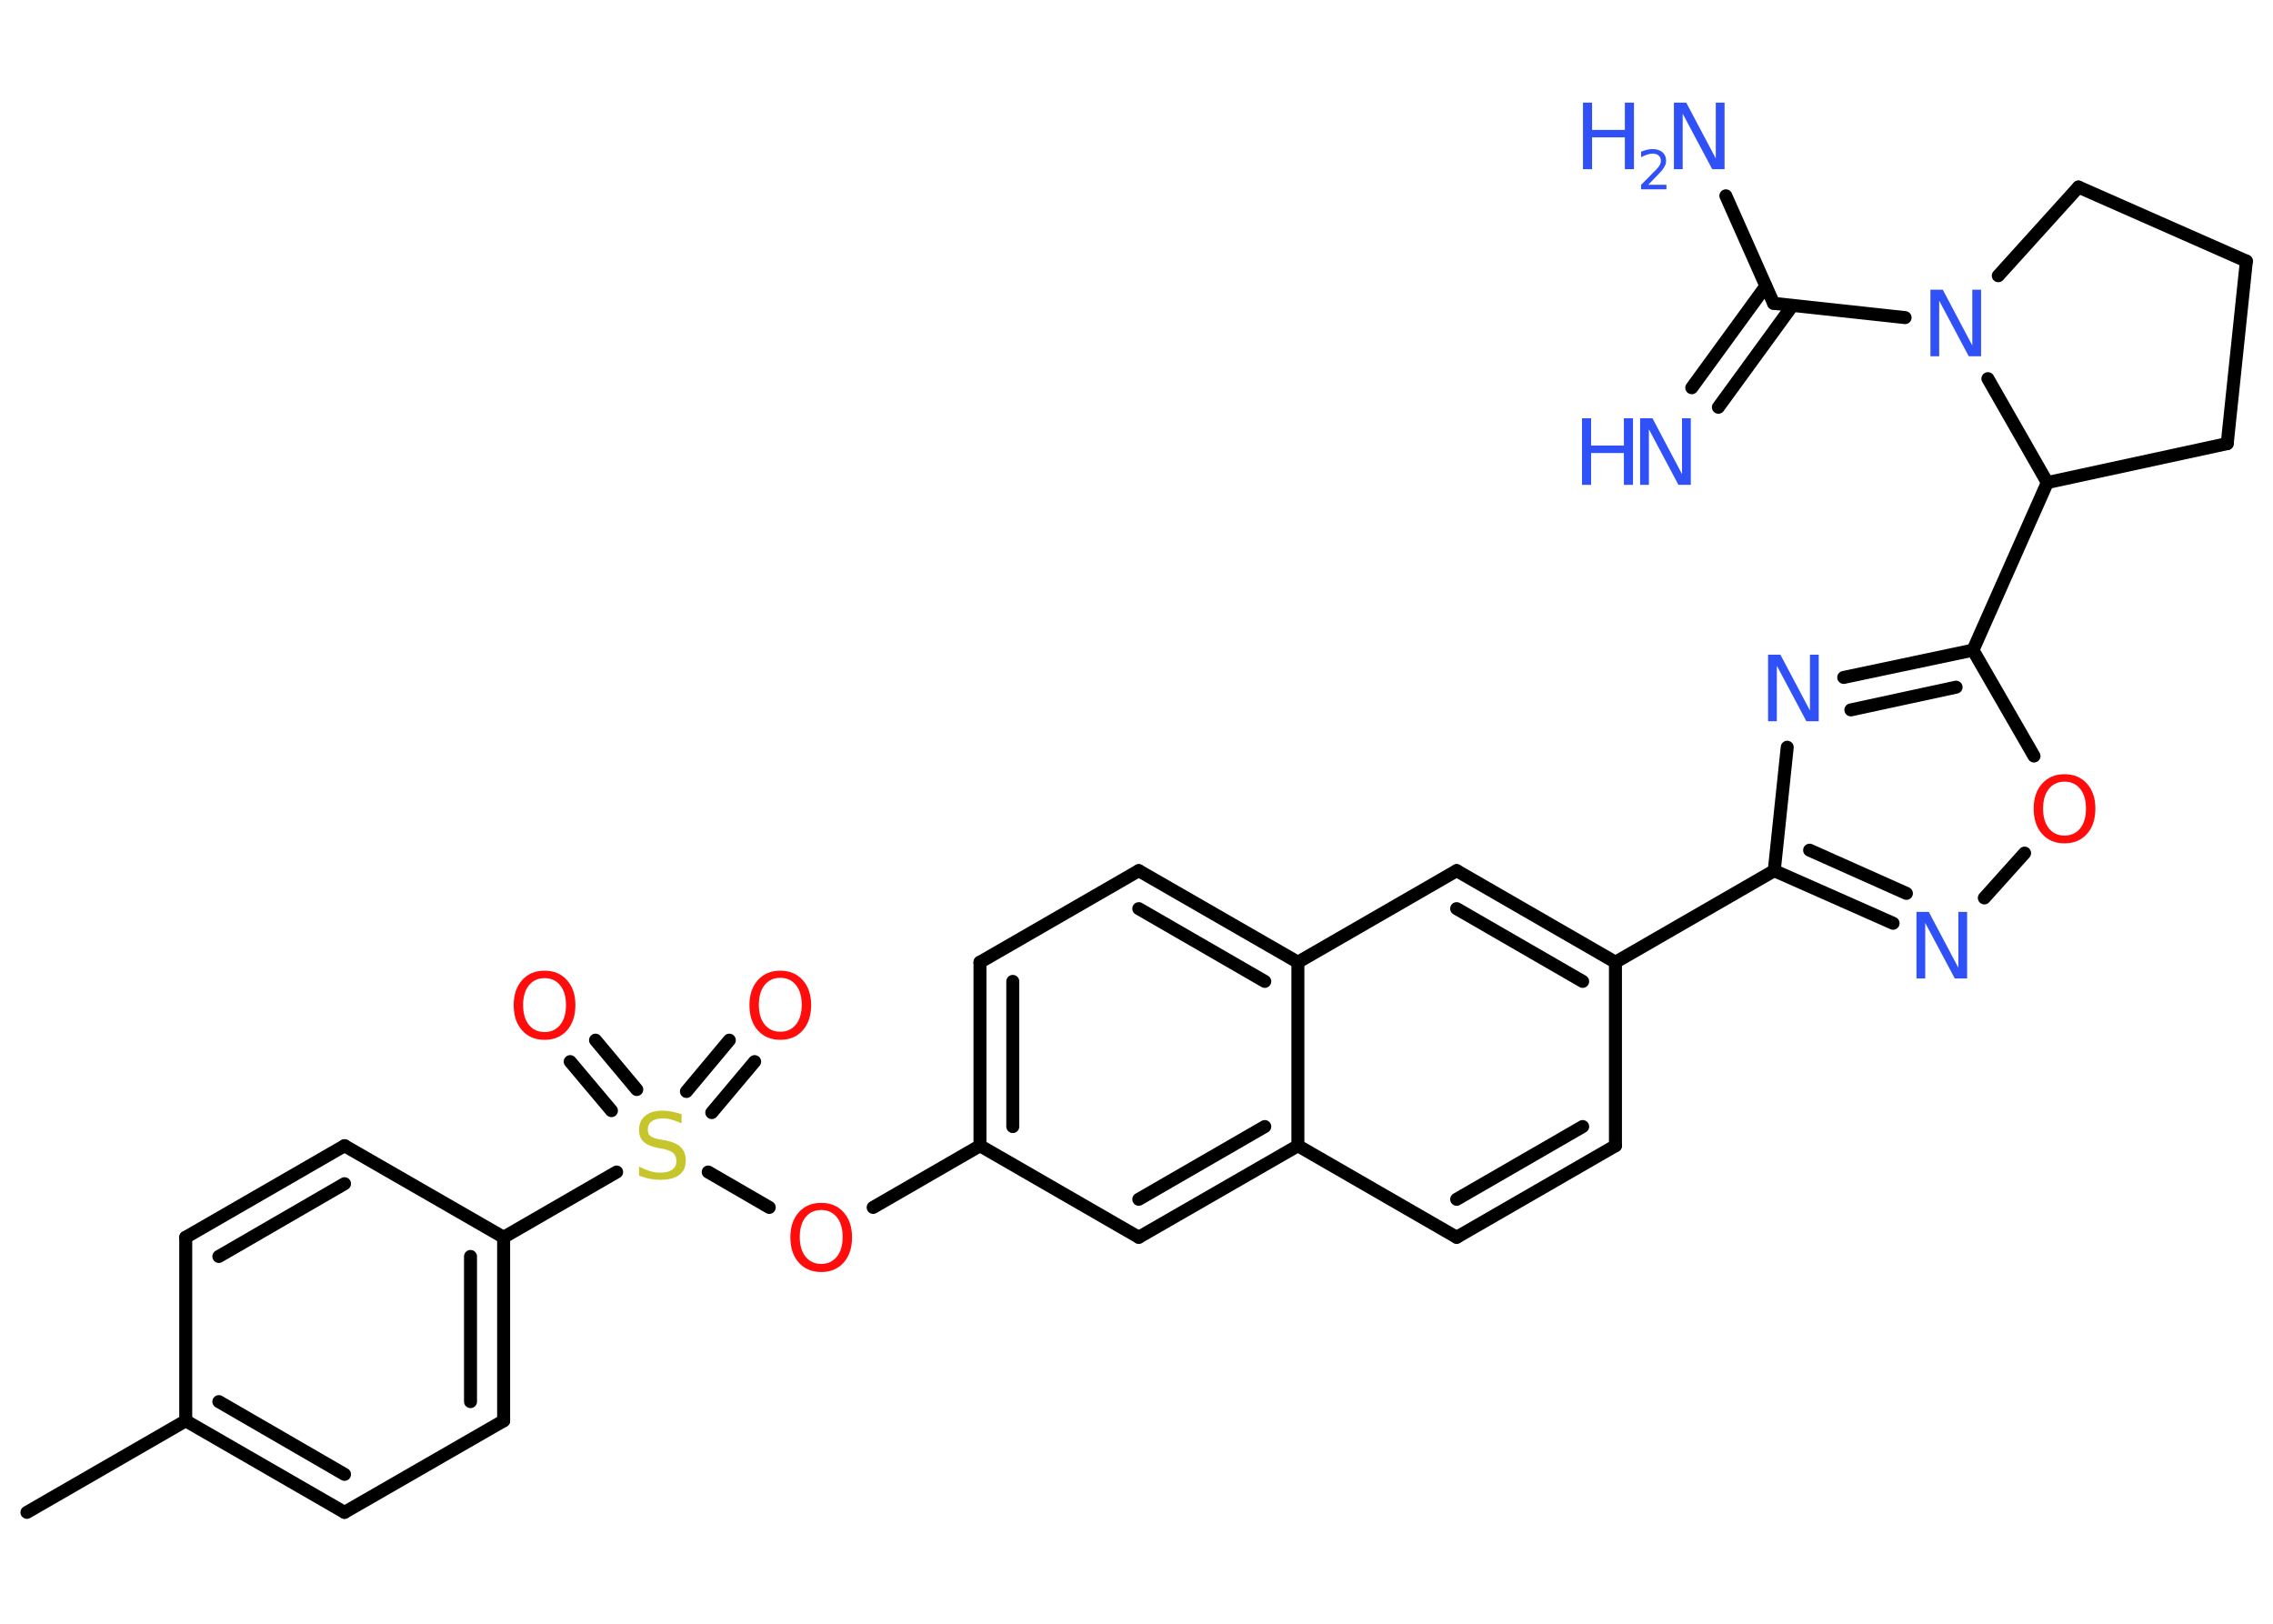 <?xml version='1.0' encoding='UTF-8'?>
<!DOCTYPE svg PUBLIC "-//W3C//DTD SVG 1.1//EN" "http://www.w3.org/Graphics/SVG/1.1/DTD/svg11.dtd">
<svg version='1.2' xmlns='http://www.w3.org/2000/svg' xmlns:xlink='http://www.w3.org/1999/xlink' width='70.0mm' height='50.0mm' viewBox='0 0 70.0 50.0'>
  <desc>Generated by the Chemistry Development Kit (http://github.com/cdk)</desc>
  <g stroke-linecap='round' stroke-linejoin='round' stroke='#000000' stroke-width='.4' fill='#3050F8'>
    <rect x='.0' y='.0' width='70.0' height='50.0' fill='#FFFFFF' stroke='none'/>
    <g id='mol1' class='mol'>
      <line id='mol1bnd1' class='bond' x1='.83' y1='46.57' x2='5.72' y2='43.75'/>
      <g id='mol1bnd2' class='bond'>
        <line x1='5.72' y1='43.75' x2='10.61' y2='46.57'/>
        <line x1='6.74' y1='43.16' x2='10.61' y2='45.4'/>
      </g>
      <line id='mol1bnd3' class='bond' x1='10.61' y1='46.57' x2='15.51' y2='43.75'/>
      <g id='mol1bnd4' class='bond'>
        <line x1='15.51' y1='43.75' x2='15.51' y2='38.1'/>
        <line x1='14.49' y1='43.16' x2='14.49' y2='38.69'/>
      </g>
      <line id='mol1bnd5' class='bond' x1='15.51' y1='38.1' x2='18.99' y2='36.09'/>
      <g id='mol1bnd6' class='bond'>
        <line x1='21.14' y1='33.61' x2='22.46' y2='32.03'/>
        <line x1='21.92' y1='34.26' x2='23.24' y2='32.69'/>
      </g>
      <g id='mol1bnd7' class='bond'>
        <line x1='18.83' y1='34.2' x2='17.56' y2='32.69'/>
        <line x1='19.61' y1='33.55' x2='18.34' y2='32.03'/>
      </g>
      <line id='mol1bnd8' class='bond' x1='21.81' y1='36.09' x2='23.69' y2='37.18'/>
      <line id='mol1bnd9' class='bond' x1='26.89' y1='37.18' x2='30.18' y2='35.28'/>
      <g id='mol1bnd10' class='bond'>
        <line x1='30.18' y1='29.63' x2='30.18' y2='35.28'/>
        <line x1='31.19' y1='30.22' x2='31.19' y2='34.69'/>
      </g>
      <line id='mol1bnd11' class='bond' x1='30.18' y1='29.63' x2='35.07' y2='26.81'/>
      <g id='mol1bnd12' class='bond'>
        <line x1='39.97' y1='29.63' x2='35.07' y2='26.81'/>
        <line x1='38.95' y1='30.22' x2='35.07' y2='27.98'/>
      </g>
      <line id='mol1bnd13' class='bond' x1='39.97' y1='29.63' x2='44.86' y2='26.81'/>
      <g id='mol1bnd14' class='bond'>
        <line x1='49.75' y1='29.63' x2='44.86' y2='26.81'/>
        <line x1='48.74' y1='30.22' x2='44.86' y2='27.98'/>
      </g>
      <line id='mol1bnd15' class='bond' x1='49.75' y1='29.63' x2='54.64' y2='26.81'/>
      <g id='mol1bnd16' class='bond'>
        <line x1='54.64' y1='26.81' x2='58.3' y2='28.43'/>
        <line x1='55.73' y1='26.18' x2='58.71' y2='27.51'/>
      </g>
      <line id='mol1bnd17' class='bond' x1='61.11' y1='27.65' x2='62.35' y2='26.27'/>
      <line id='mol1bnd18' class='bond' x1='62.64' y1='23.28' x2='60.76' y2='20.02'/>
      <line id='mol1bnd19' class='bond' x1='60.76' y1='20.02' x2='63.05' y2='14.86'/>
      <line id='mol1bnd20' class='bond' x1='63.05' y1='14.86' x2='68.59' y2='13.66'/>
      <line id='mol1bnd21' class='bond' x1='68.59' y1='13.66' x2='69.18' y2='8.04'/>
      <line id='mol1bnd22' class='bond' x1='69.18' y1='8.04' x2='64.01' y2='5.76'/>
      <line id='mol1bnd23' class='bond' x1='64.01' y1='5.76' x2='61.54' y2='8.49'/>
      <line id='mol1bnd24' class='bond' x1='63.05' y1='14.86' x2='61.22' y2='11.66'/>
      <line id='mol1bnd25' class='bond' x1='58.67' y1='9.78' x2='54.62' y2='9.34'/>
      <g id='mol1bnd26' class='bond'>
        <line x1='55.2' y1='9.41' x2='52.92' y2='12.54'/>
        <line x1='54.38' y1='8.81' x2='52.1' y2='11.94'/>
      </g>
      <line id='mol1bnd27' class='bond' x1='54.62' y1='9.34' x2='53.15' y2='6.03'/>
      <g id='mol1bnd28' class='bond'>
        <line x1='60.76' y1='20.02' x2='56.78' y2='20.86'/>
        <line x1='60.24' y1='21.16' x2='57.0' y2='21.86'/>
      </g>
      <line id='mol1bnd29' class='bond' x1='54.64' y1='26.81' x2='55.04' y2='23.01'/>
      <line id='mol1bnd30' class='bond' x1='49.75' y1='29.63' x2='49.75' y2='35.28'/>
      <g id='mol1bnd31' class='bond'>
        <line x1='44.86' y1='38.1' x2='49.75' y2='35.28'/>
        <line x1='44.86' y1='36.93' x2='48.74' y2='34.69'/>
      </g>
      <line id='mol1bnd32' class='bond' x1='44.86' y1='38.1' x2='39.97' y2='35.28'/>
      <line id='mol1bnd33' class='bond' x1='39.97' y1='29.63' x2='39.97' y2='35.28'/>
      <g id='mol1bnd34' class='bond'>
        <line x1='35.07' y1='38.1' x2='39.97' y2='35.28'/>
        <line x1='35.07' y1='36.93' x2='38.95' y2='34.69'/>
      </g>
      <line id='mol1bnd35' class='bond' x1='30.18' y1='35.28' x2='35.07' y2='38.1'/>
      <line id='mol1bnd36' class='bond' x1='15.51' y1='38.1' x2='10.61' y2='35.28'/>
      <g id='mol1bnd37' class='bond'>
        <line x1='10.61' y1='35.28' x2='5.72' y2='38.1'/>
        <line x1='10.61' y1='36.45' x2='6.74' y2='38.69'/>
      </g>
      <line id='mol1bnd38' class='bond' x1='5.72' y1='43.75' x2='5.72' y2='38.1'/>
      <path id='mol1atm6' class='atom' d='M20.99 34.32v.27q-.16 -.07 -.3 -.11q-.14 -.04 -.27 -.04q-.23 .0 -.35 .09q-.12 .09 -.12 .25q.0 .14 .08 .2q.08 .07 .31 .11l.17 .03q.31 .06 .46 .21q.15 .15 .15 .4q.0 .3 -.2 .45q-.2 .15 -.59 .15q-.15 .0 -.31 -.03q-.16 -.03 -.34 -.1v-.28q.17 .09 .33 .14q.16 .05 .32 .05q.24 .0 .37 -.09q.13 -.09 .13 -.27q.0 -.15 -.09 -.24q-.09 -.08 -.3 -.13l-.17 -.03q-.31 -.06 -.45 -.19q-.14 -.13 -.14 -.37q.0 -.27 .19 -.43q.19 -.16 .53 -.16q.14 .0 .29 .03q.15 .03 .31 .08z' stroke='none' fill='#C6C62C'/>
      <path id='mol1atm7' class='atom' d='M24.03 30.11q-.3 .0 -.48 .22q-.18 .22 -.18 .61q.0 .39 .18 .61q.18 .22 .48 .22q.3 .0 .48 -.22q.18 -.22 .18 -.61q.0 -.39 -.18 -.61q-.18 -.22 -.48 -.22zM24.03 29.89q.43 .0 .69 .29q.26 .29 .26 .77q.0 .49 -.26 .78q-.26 .29 -.69 .29q-.43 .0 -.69 -.29q-.26 -.29 -.26 -.78q.0 -.48 .26 -.77q.26 -.29 .69 -.29z' stroke='none' fill='#FF0D0D'/>
      <path id='mol1atm8' class='atom' d='M16.77 30.12q-.3 .0 -.48 .22q-.18 .22 -.18 .61q.0 .39 .18 .61q.18 .22 .48 .22q.3 .0 .48 -.22q.18 -.22 .18 -.61q.0 -.39 -.18 -.61q-.18 -.22 -.48 -.22zM16.77 29.89q.43 .0 .69 .29q.26 .29 .26 .77q.0 .49 -.26 .78q-.26 .29 -.69 .29q-.43 .0 -.69 -.29q-.26 -.29 -.26 -.78q.0 -.48 .26 -.77q.26 -.29 .69 -.29z' stroke='none' fill='#FF0D0D'/>
      <path id='mol1atm9' class='atom' d='M25.29 37.26q-.3 .0 -.48 .22q-.18 .22 -.18 .61q.0 .39 .18 .61q.18 .22 .48 .22q.3 .0 .48 -.22q.18 -.22 .18 -.61q.0 -.39 -.18 -.61q-.18 -.22 -.48 -.22zM25.29 37.04q.43 .0 .69 .29q.26 .29 .26 .77q.0 .49 -.26 .78q-.26 .29 -.69 .29q-.43 .0 -.69 -.29q-.26 -.29 -.26 -.78q.0 -.48 .26 -.77q.26 -.29 .69 -.29z' stroke='none' fill='#FF0D0D'/>
      <path id='mol1atm17' class='atom' d='M59.03 28.08h.37l.91 1.72v-1.72h.27v2.05h-.38l-.91 -1.71v1.71h-.27v-2.05z' stroke='none'/>
      <path id='mol1atm18' class='atom' d='M63.58 24.07q-.3 .0 -.48 .22q-.18 .22 -.18 .61q.0 .39 .18 .61q.18 .22 .48 .22q.3 .0 .48 -.22q.18 -.22 .18 -.61q.0 -.39 -.18 -.61q-.18 -.22 -.48 -.22zM63.58 23.84q.43 .0 .69 .29q.26 .29 .26 .77q.0 .49 -.26 .78q-.26 .29 -.69 .29q-.43 .0 -.69 -.29q-.26 -.29 -.26 -.78q.0 -.48 .26 -.77q.26 -.29 .69 -.29z' stroke='none' fill='#FF0D0D'/>
      <path id='mol1atm24' class='atom' d='M59.46 8.92h.37l.91 1.72v-1.72h.27v2.05h-.38l-.91 -1.71v1.71h-.27v-2.05z' stroke='none'/>
      <g id='mol1atm26' class='atom'>
        <path d='M50.52 12.88h.37l.91 1.72v-1.72h.27v2.05h-.38l-.91 -1.71v1.71h-.27v-2.05z' stroke='none'/>
        <path d='M48.72 12.88h.28v.84h1.01v-.84h.28v2.05h-.28v-.98h-1.01v.98h-.28v-2.05z' stroke='none'/>
      </g>
      <g id='mol1atm27' class='atom'>
        <path d='M51.56 3.16h.37l.91 1.72v-1.72h.27v2.05h-.38l-.91 -1.71v1.71h-.27v-2.05z' stroke='none'/>
        <path d='M48.75 3.16h.28v.84h1.01v-.84h.28v2.05h-.28v-.98h-1.01v.98h-.28v-2.05z' stroke='none'/>
        <path d='M50.74 5.69h.58v.14h-.78v-.14q.1 -.1 .26 -.26q.16 -.17 .21 -.21q.08 -.09 .11 -.15q.03 -.06 .03 -.12q.0 -.1 -.07 -.16q-.07 -.06 -.18 -.06q-.08 .0 -.17 .03q-.09 .03 -.19 .08v-.17q.1 -.04 .19 -.06q.09 -.02 .16 -.02q.19 .0 .31 .1q.11 .1 .11 .26q.0 .08 -.03 .14q-.03 .07 -.1 .16q-.02 .02 -.13 .14q-.11 .11 -.31 .32z' stroke='none'/>
      </g>
      <path id='mol1atm28' class='atom' d='M54.46 20.16h.37l.91 1.72v-1.72h.27v2.05h-.38l-.91 -1.71v1.71h-.27v-2.05z' stroke='none'/>
    </g>
  </g>
</svg>
